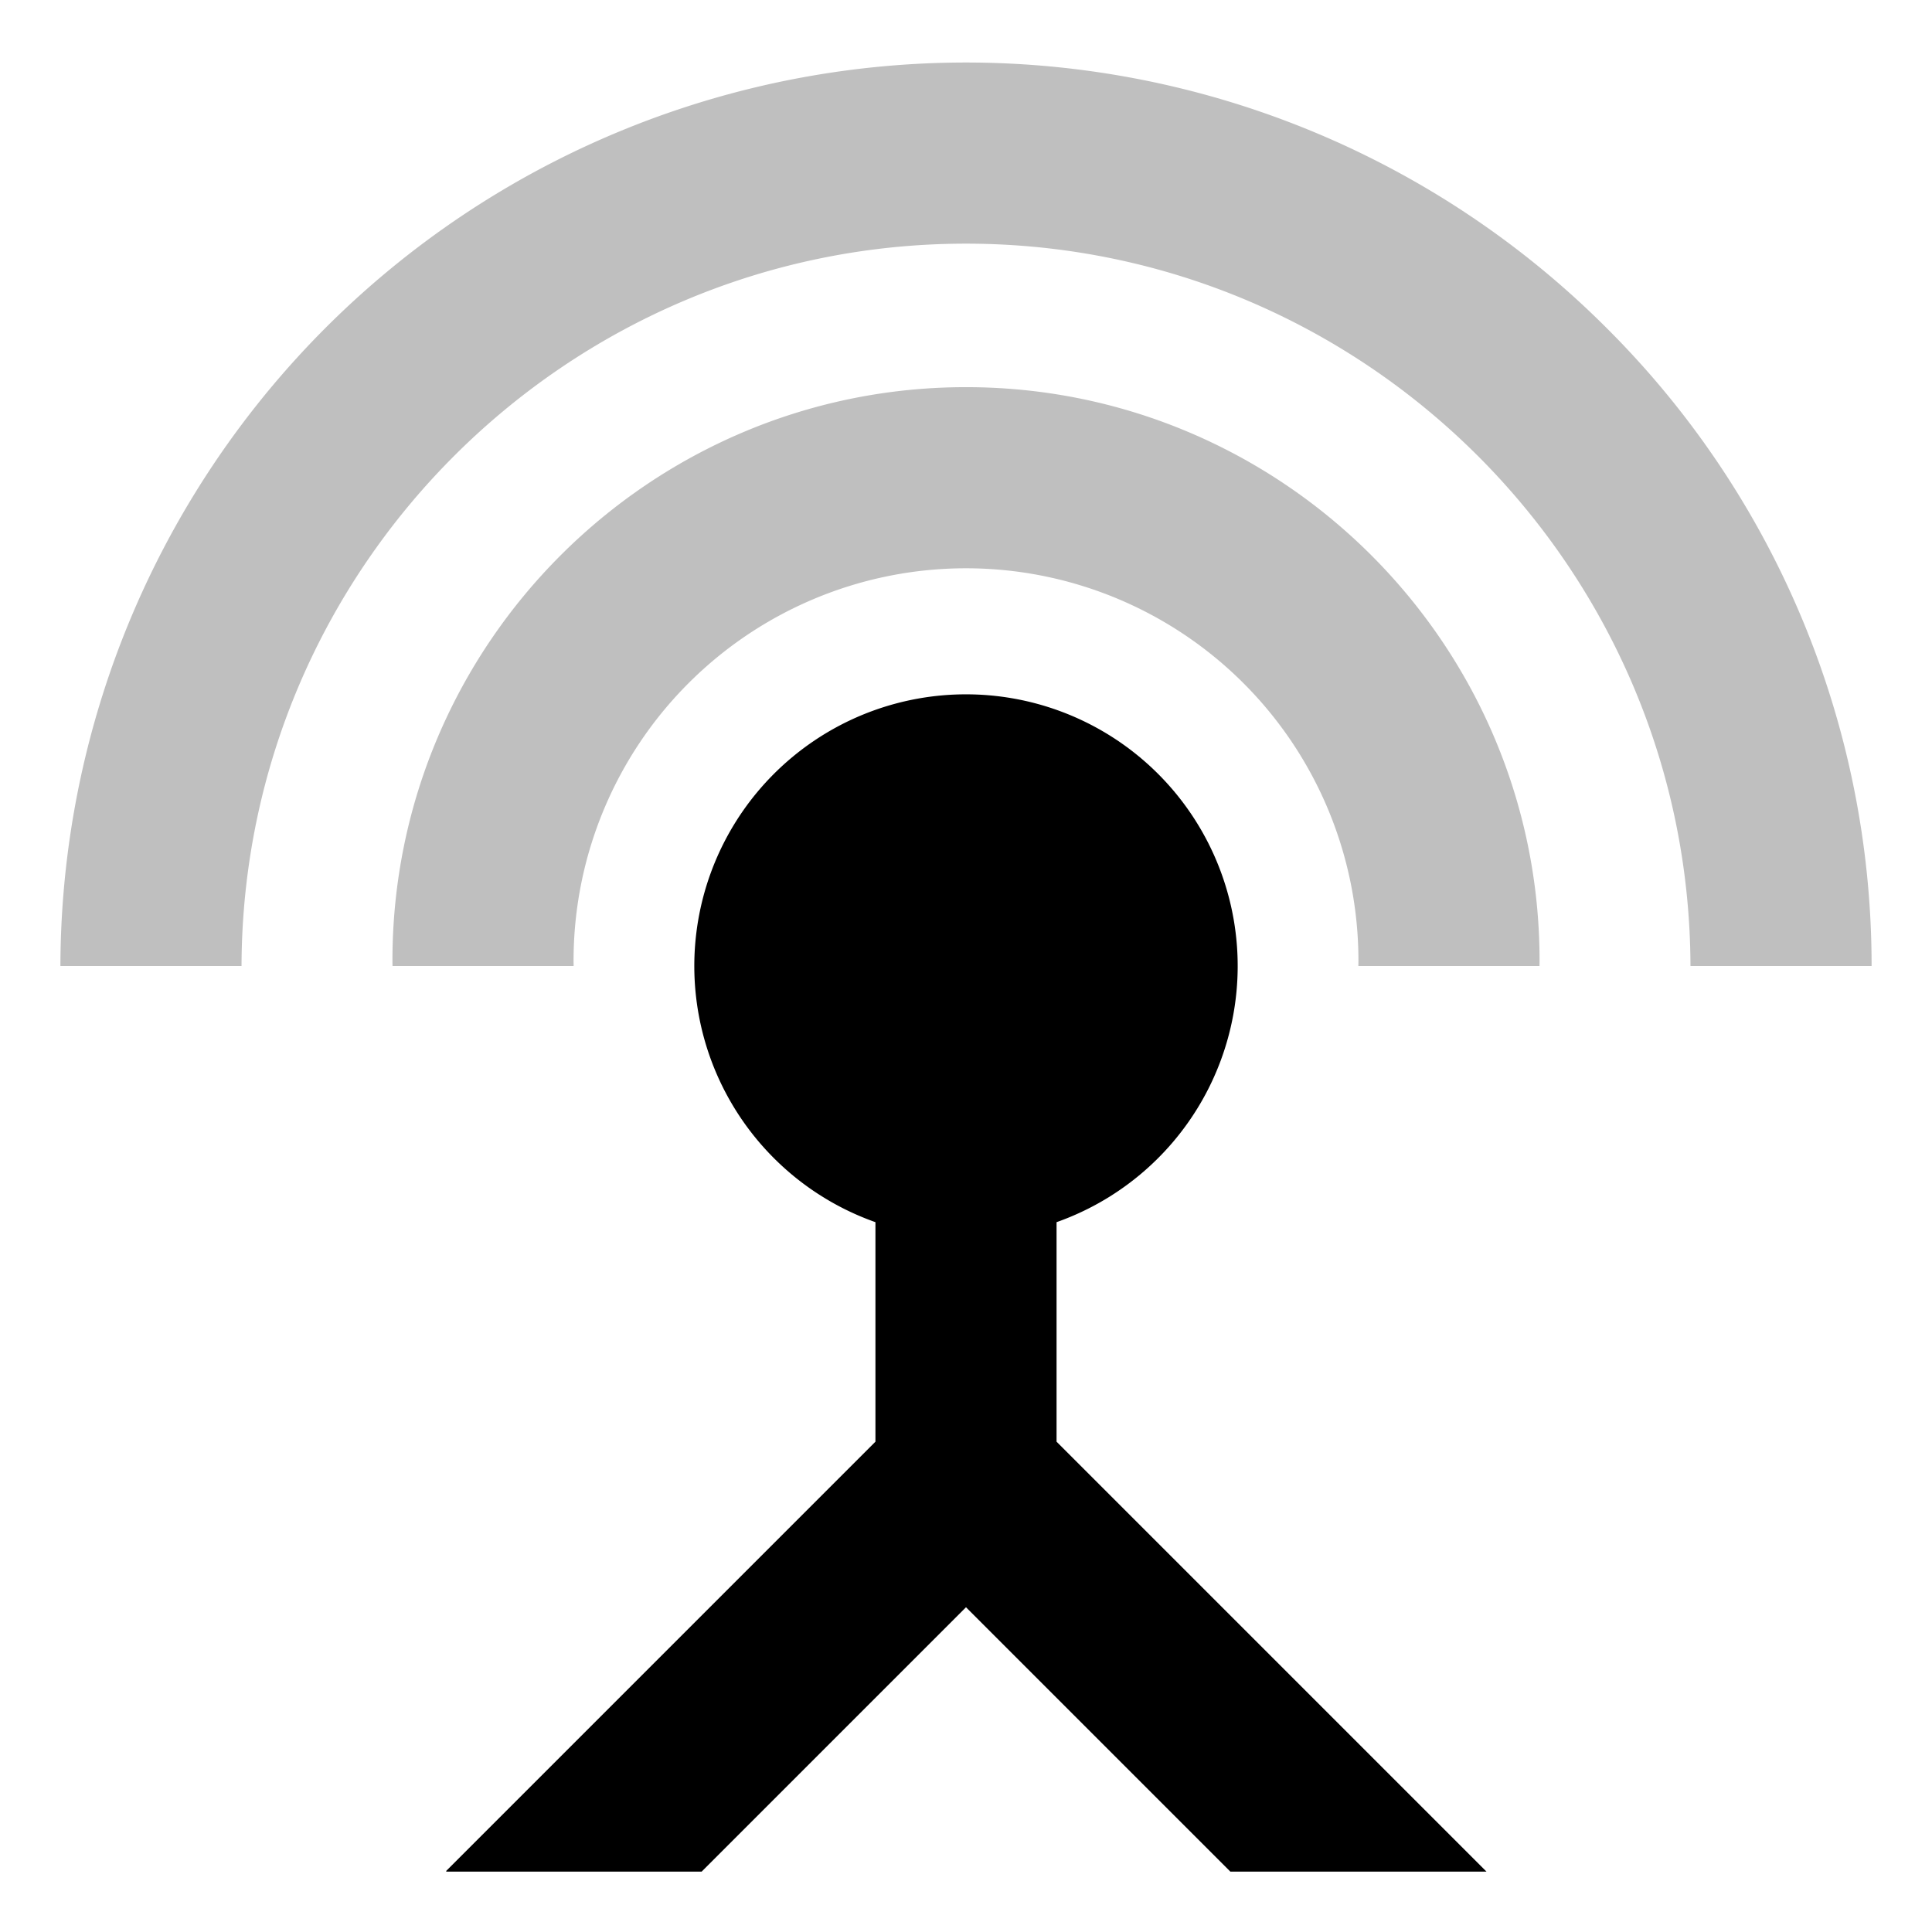 <svg xmlns="http://www.w3.org/2000/svg" viewBox="0 0 512 512">
  <path fill="currentColor" d="M256,102.6c-83.813,0-152,68.187-152,152,0,.465.015.931.019,1.4h48c-.006-.466-.019-.932-.019-1.4a104,104,0,0,1,208,0c0,.465-.013.931-.019,1.4h48c0-.466.02-.932.02-1.4C408,170.79,339.813,102.6,256,102.6Z" class="ci-secondary" opacity="0.25"/>
  <path fill="currentColor" d="M425.706,86.866A239.994,239.994,0,0,0,16.007,256h48C64.317,150.393,150.322,64.571,256,64.571S447.683,150.393,447.993,256h48A238.413,238.413,0,0,0,425.706,86.866Z" class="ci-secondary" opacity="0.25"/>
  <path fill="currentColor" d="M280,382.059V323.887a72,72,0,1,0-48,0v58.172l-113.8,113.8.137.137h67.608L256,425.941,326.059,496h67.882Z" class="ci-primary"/>
</svg>
